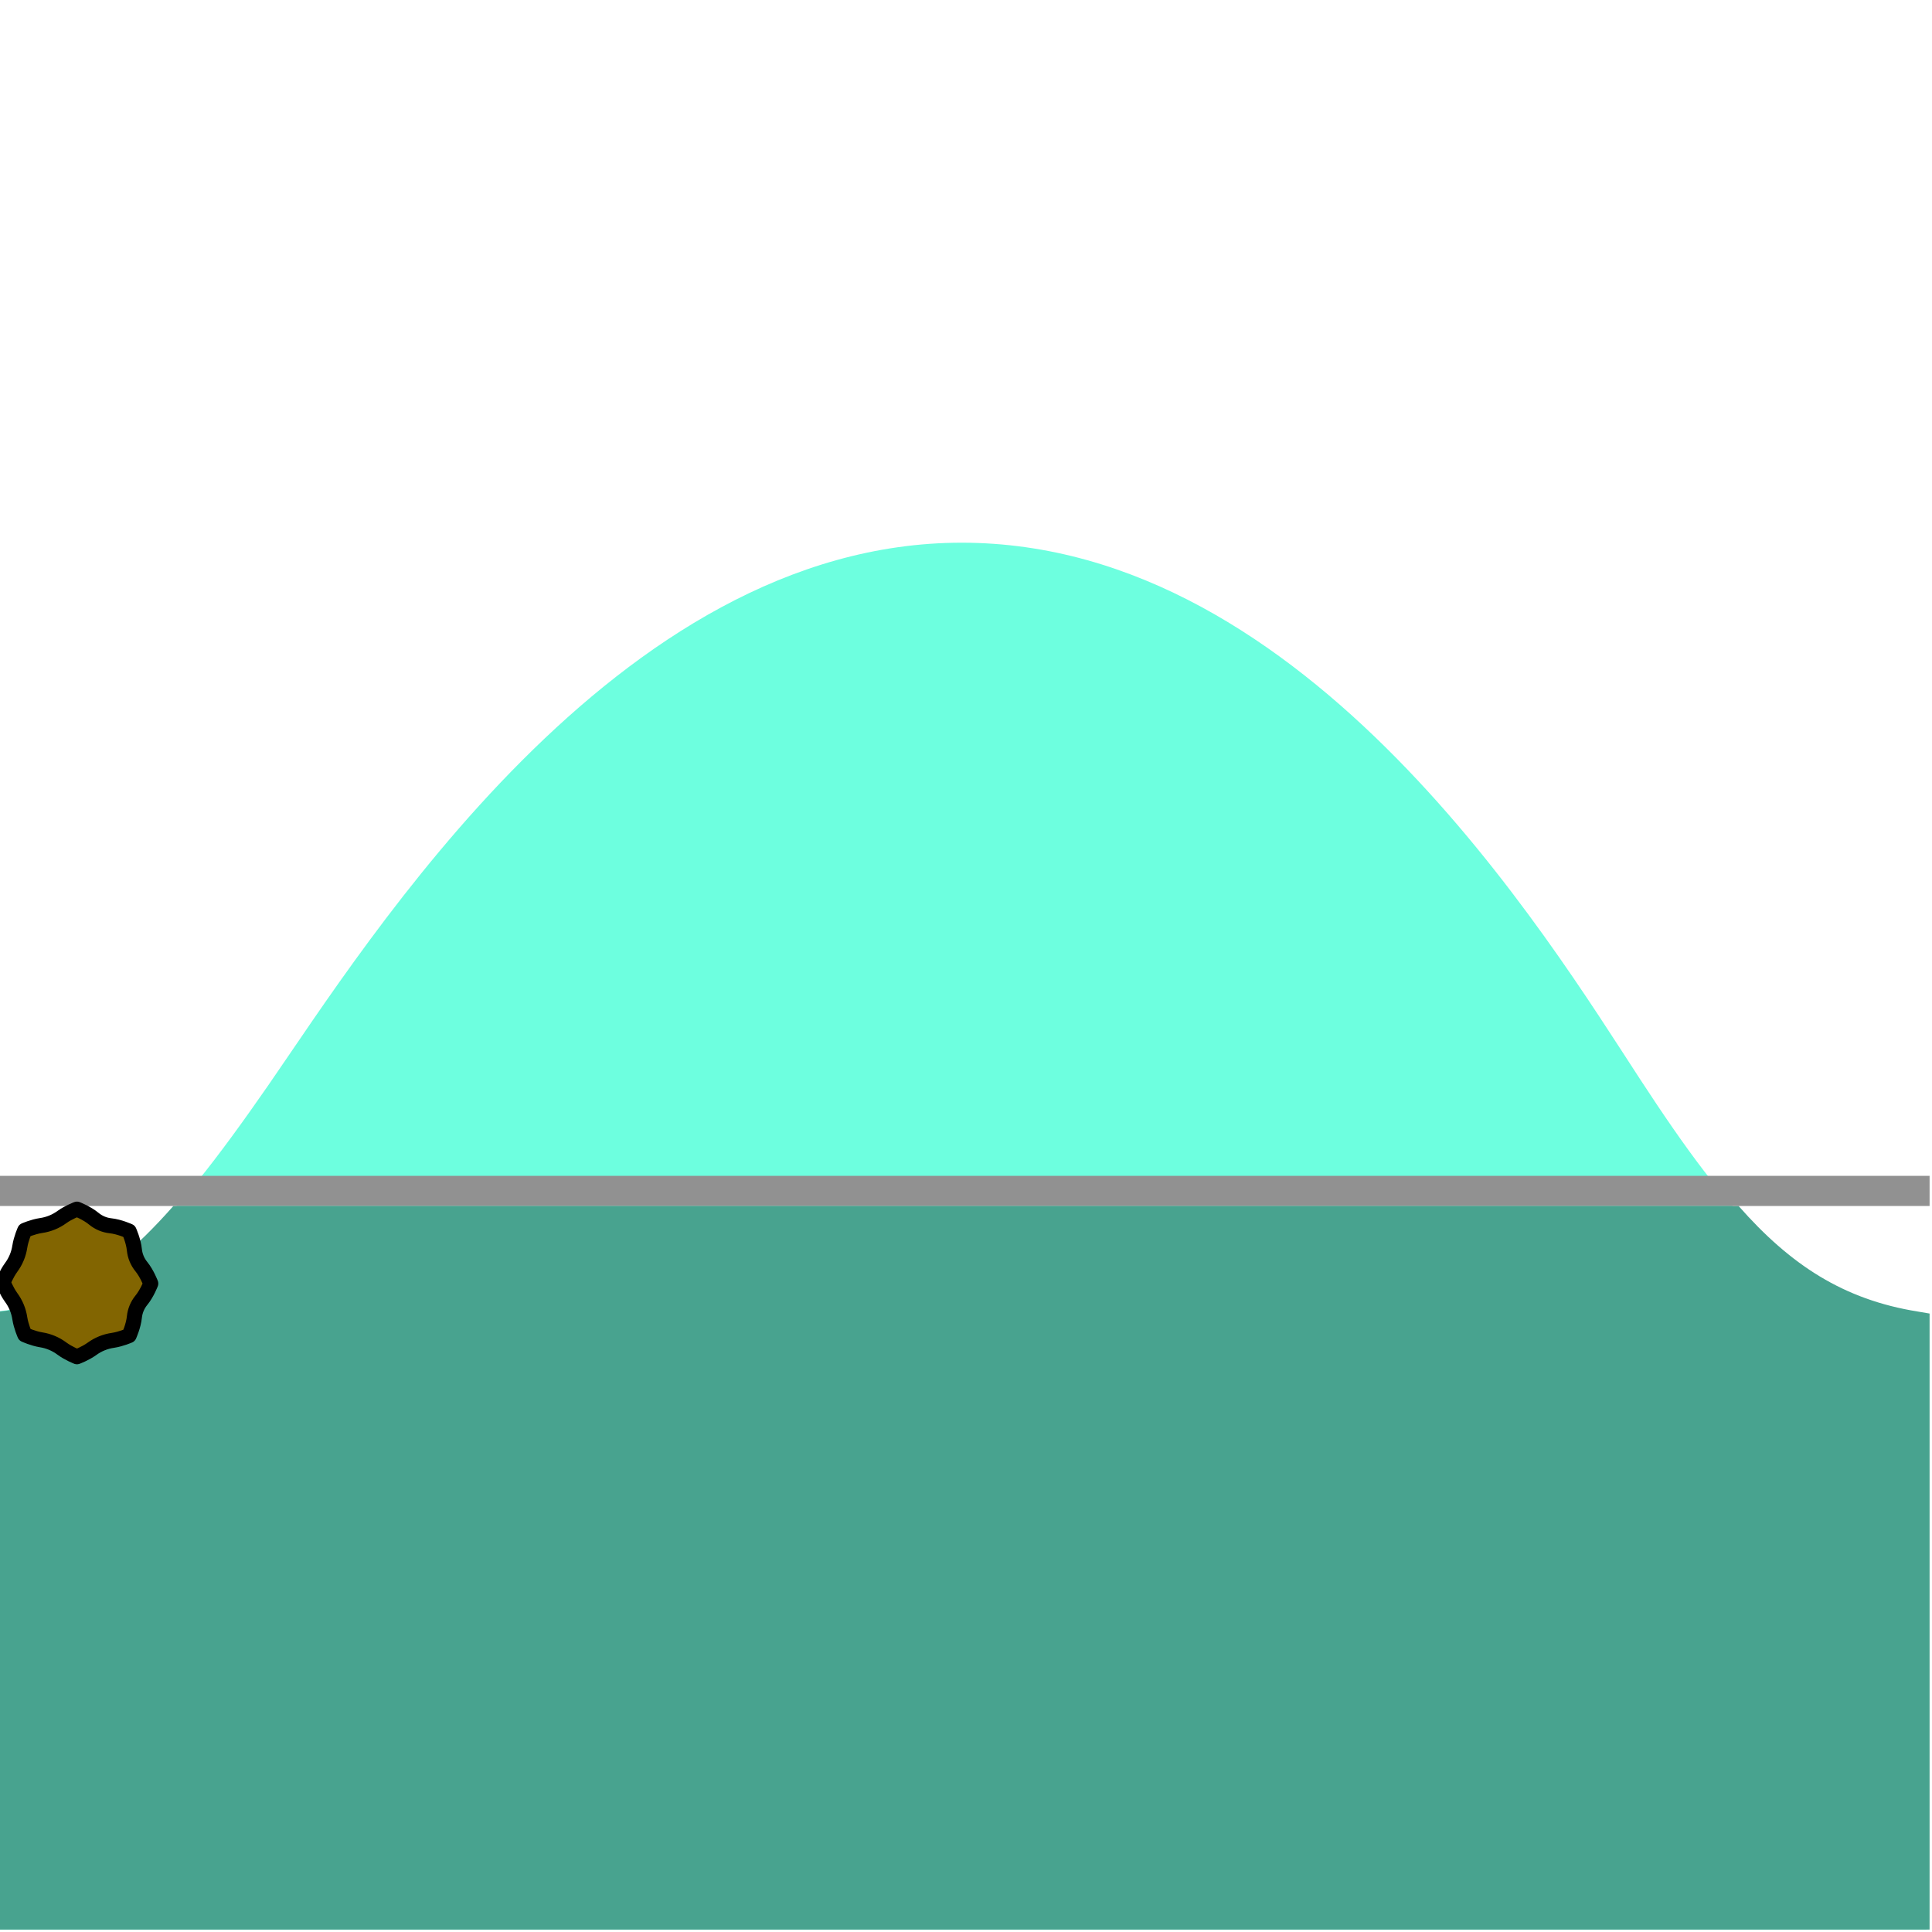 <?xml version="1.0" encoding="UTF-8" standalone="no"?><!DOCTYPE svg PUBLIC "-//W3C//DTD SVG 1.1//EN" "http://www.w3.org/Graphics/SVG/1.1/DTD/svg11.dtd"><svg width="100%" height="100%" viewBox="0 0 534 534" version="1.1" xmlns="http://www.w3.org/2000/svg" xmlns:xlink="http://www.w3.org/1999/xlink" xml:space="preserve" xmlns:serif="http://www.serif.com/" style="fill-rule:evenodd;clip-rule:evenodd;stroke-linecap:round;stroke-linejoin:round;stroke-miterlimit:1.5;"><clipPath id="_clip1"><rect x="-0.872" y="150" width="533.333" height="383.333"/></clipPath><g clip-path="url(#_clip1)"><path d="M586.628,383.333l-37.5,170.834l-566.667,-0l-41.666,-179.167c-0,0 21.031,-8.689 58.333,-12.5c28.934,-2.956 46.834,-21.84 75,-62.5c27.327,-39.449 95.884,-150 191.667,-150c95.782,0 162.022,109.243 187.5,148.256c25.038,38.341 42.774,59.048 75,64.244c37.367,6.026 58.333,20.833 58.333,20.833Z" style="fill:#6dffdf;"/></g><clipPath id="_clip2"><rect x="-0" y="333.333" width="533.333" height="200"/></clipPath><g clip-path="url(#_clip2)"><path d="M480.545,333.333c14.37,16.329 29.008,25.87 49.488,29.167c37.429,6.026 58.429,20.833 58.429,20.833l-37.561,170.834l-567.595,-0l-41.735,-179.167c0,-0 21.066,-8.689 58.429,-12.5c3.088,-0.315 4.874,-0.78 7.424,-1.388c2.842,-0.676 6.414,-1.541 9.243,-2.779c10.602,-4.64 20.683,-13.017 31.25,-25l432.628,0Z" style="fill:#48a38f;"/></g><rect x="0" y="325" width="533.333" height="8.333" style="fill:#919191;"/><path d="M11.338,338.735c2.095,-0.298 4.085,-1.108 5.793,-2.357c1.845,-1.322 4.138,-2.173 4.138,-2.173c0,0 2.761,1.067 4.66,2.647c1.319,1.089 2.928,1.768 4.629,1.951c2.447,0.258 5.134,1.49 5.134,1.49c0,0 1.212,2.697 1.449,5.146c0.171,1.702 0.838,3.316 1.918,4.643c1.563,1.913 2.608,4.682 2.608,4.682c-0,-0 -1.038,2.732 -2.593,4.618c-1.087,1.327 -1.759,2.945 -1.933,4.652c-0.243,2.441 -1.449,5.106 -1.449,5.106c0,-0 -2.239,0.991 -4.491,1.33c-2.095,0.299 -4.085,1.108 -5.793,2.357c-1.845,1.323 -4.139,2.173 -4.139,2.173c0,0 -2.316,-0.895 -4.165,-2.26c-1.688,-1.263 -3.66,-2.094 -5.743,-2.419c-2.26,-0.375 -4.515,-1.409 -4.515,-1.409c0,0 -1.016,-2.263 -1.37,-4.526c-0.311,-2.085 -1.128,-4.062 -2.38,-5.759c-1.347,-1.862 -2.224,-4.185 -2.224,-4.185c0,-0 0.868,-2.287 2.207,-4.12c1.261,-1.699 2.085,-3.683 2.4,-5.776c0.358,-2.249 1.367,-4.48 1.367,-4.48c0,-0 2.24,-0.992 4.492,-1.331Z" style="fill:#826501;stroke:#000;stroke-width:4.17px;"/></svg>